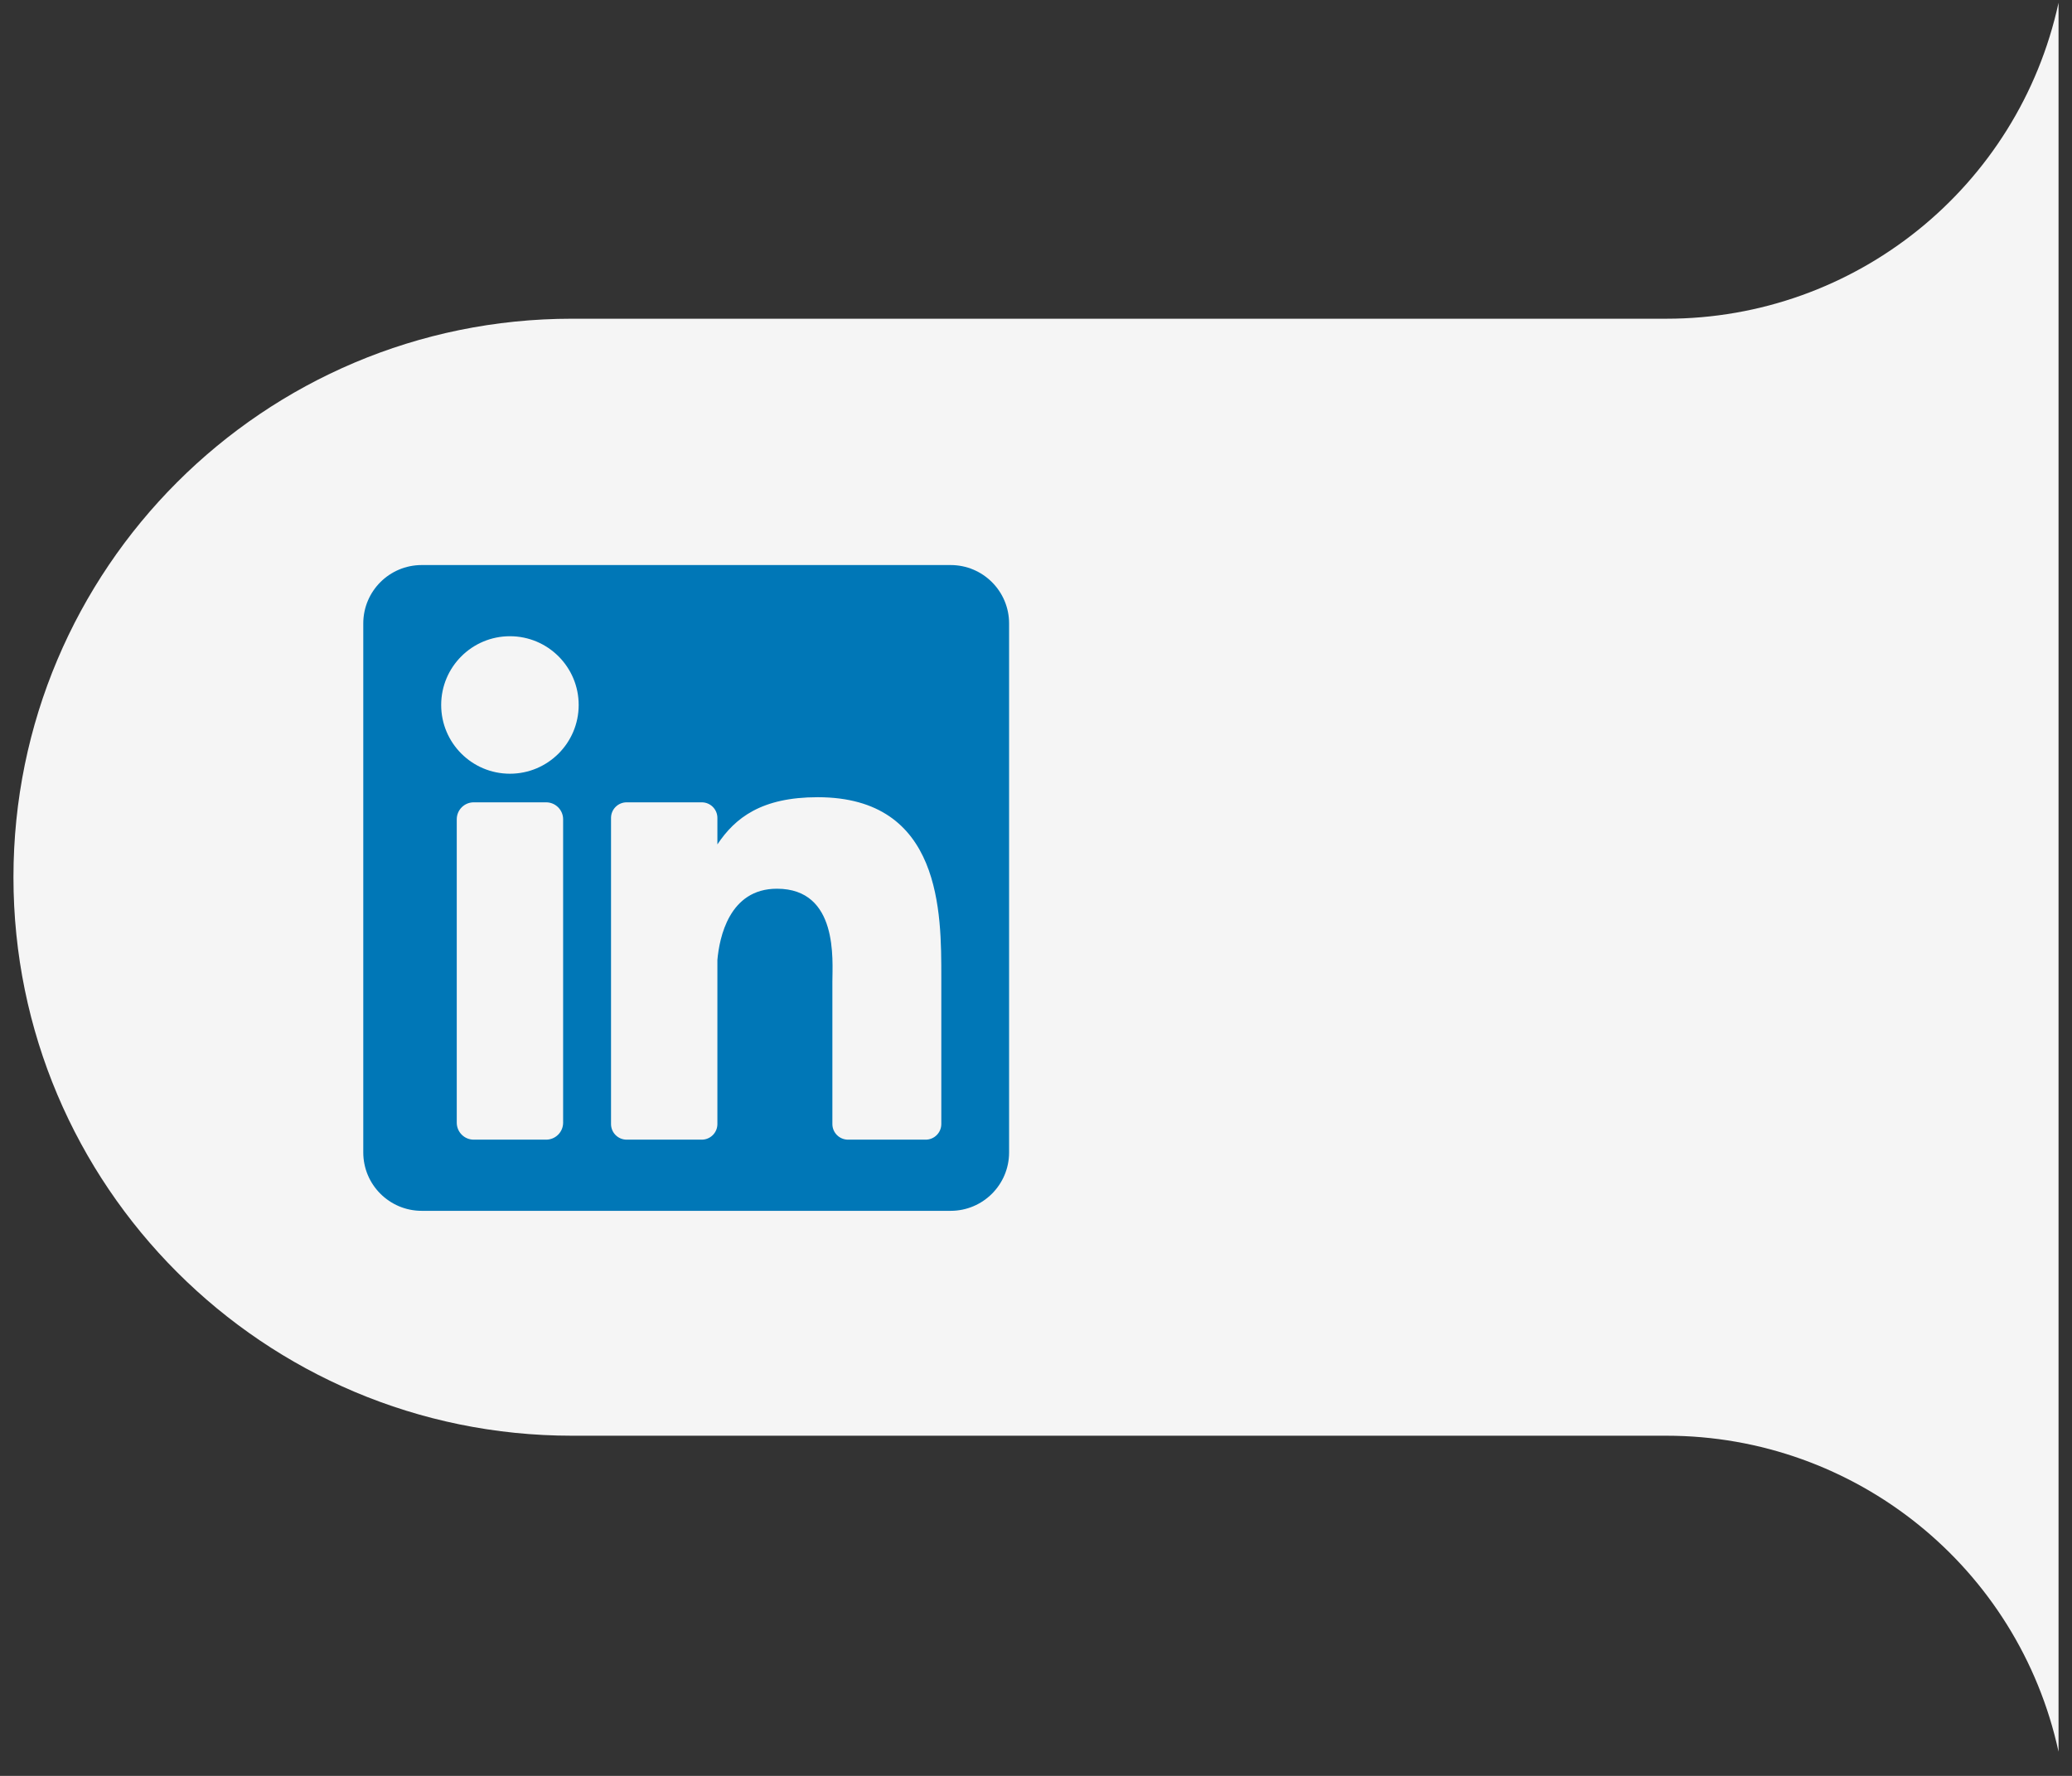 <svg width="77" height="66" viewBox="0 0 77 66" fill="none" xmlns="http://www.w3.org/2000/svg">
<rect x="0" y="0" width="77" height="66" fill="#333333" stroke="none"/>
<path d="M0.5 32.602C0.5 21.138 9.793 11.845 21.257 11.845H61.929C68.944 11.845 75.01 6.956 76.5 0.102V0.102V32.602V65.102V65.102C75.01 58.247 68.944 53.358 61.929 53.358H21.257C9.793 53.358 0.5 44.065 0.5 32.602V32.602Z" fill="#F5F5F5"/>
<path d="M35.329 21H15.671C14.472 21 13.5 21.972 13.5 23.171V42.829C13.5 44.028 14.472 45 15.671 45H35.329C36.528 45 37.5 44.028 37.5 42.829V23.171C37.5 21.972 36.528 21 35.329 21ZM20.927 41.723C20.927 42.072 20.644 42.355 20.295 42.355H17.605C17.256 42.355 16.974 42.072 16.974 41.723V30.449C16.974 30.101 17.256 29.818 17.605 29.818H20.295C20.644 29.818 20.927 30.101 20.927 30.449V41.723ZM18.95 28.755C17.539 28.755 16.395 27.611 16.395 26.2C16.395 24.789 17.539 23.645 18.95 23.645C20.361 23.645 21.505 24.789 21.505 26.2C21.505 27.611 20.361 28.755 18.95 28.755ZM34.981 41.774C34.981 42.095 34.721 42.355 34.4 42.355H31.515C31.194 42.355 30.933 42.095 30.933 41.774V36.486C30.933 35.697 31.165 33.029 28.872 33.029C27.093 33.029 26.733 34.855 26.66 35.675V41.774C26.66 42.095 26.4 42.355 26.079 42.355H23.288C22.967 42.355 22.707 42.095 22.707 41.774V30.398C22.707 30.078 22.967 29.818 23.288 29.818H26.079C26.4 29.818 26.66 30.078 26.66 30.398V31.382C27.32 30.392 28.3 29.628 30.387 29.628C35.008 29.628 34.981 33.946 34.981 36.318V41.774Z" fill="#0077B7"/>
</svg>
